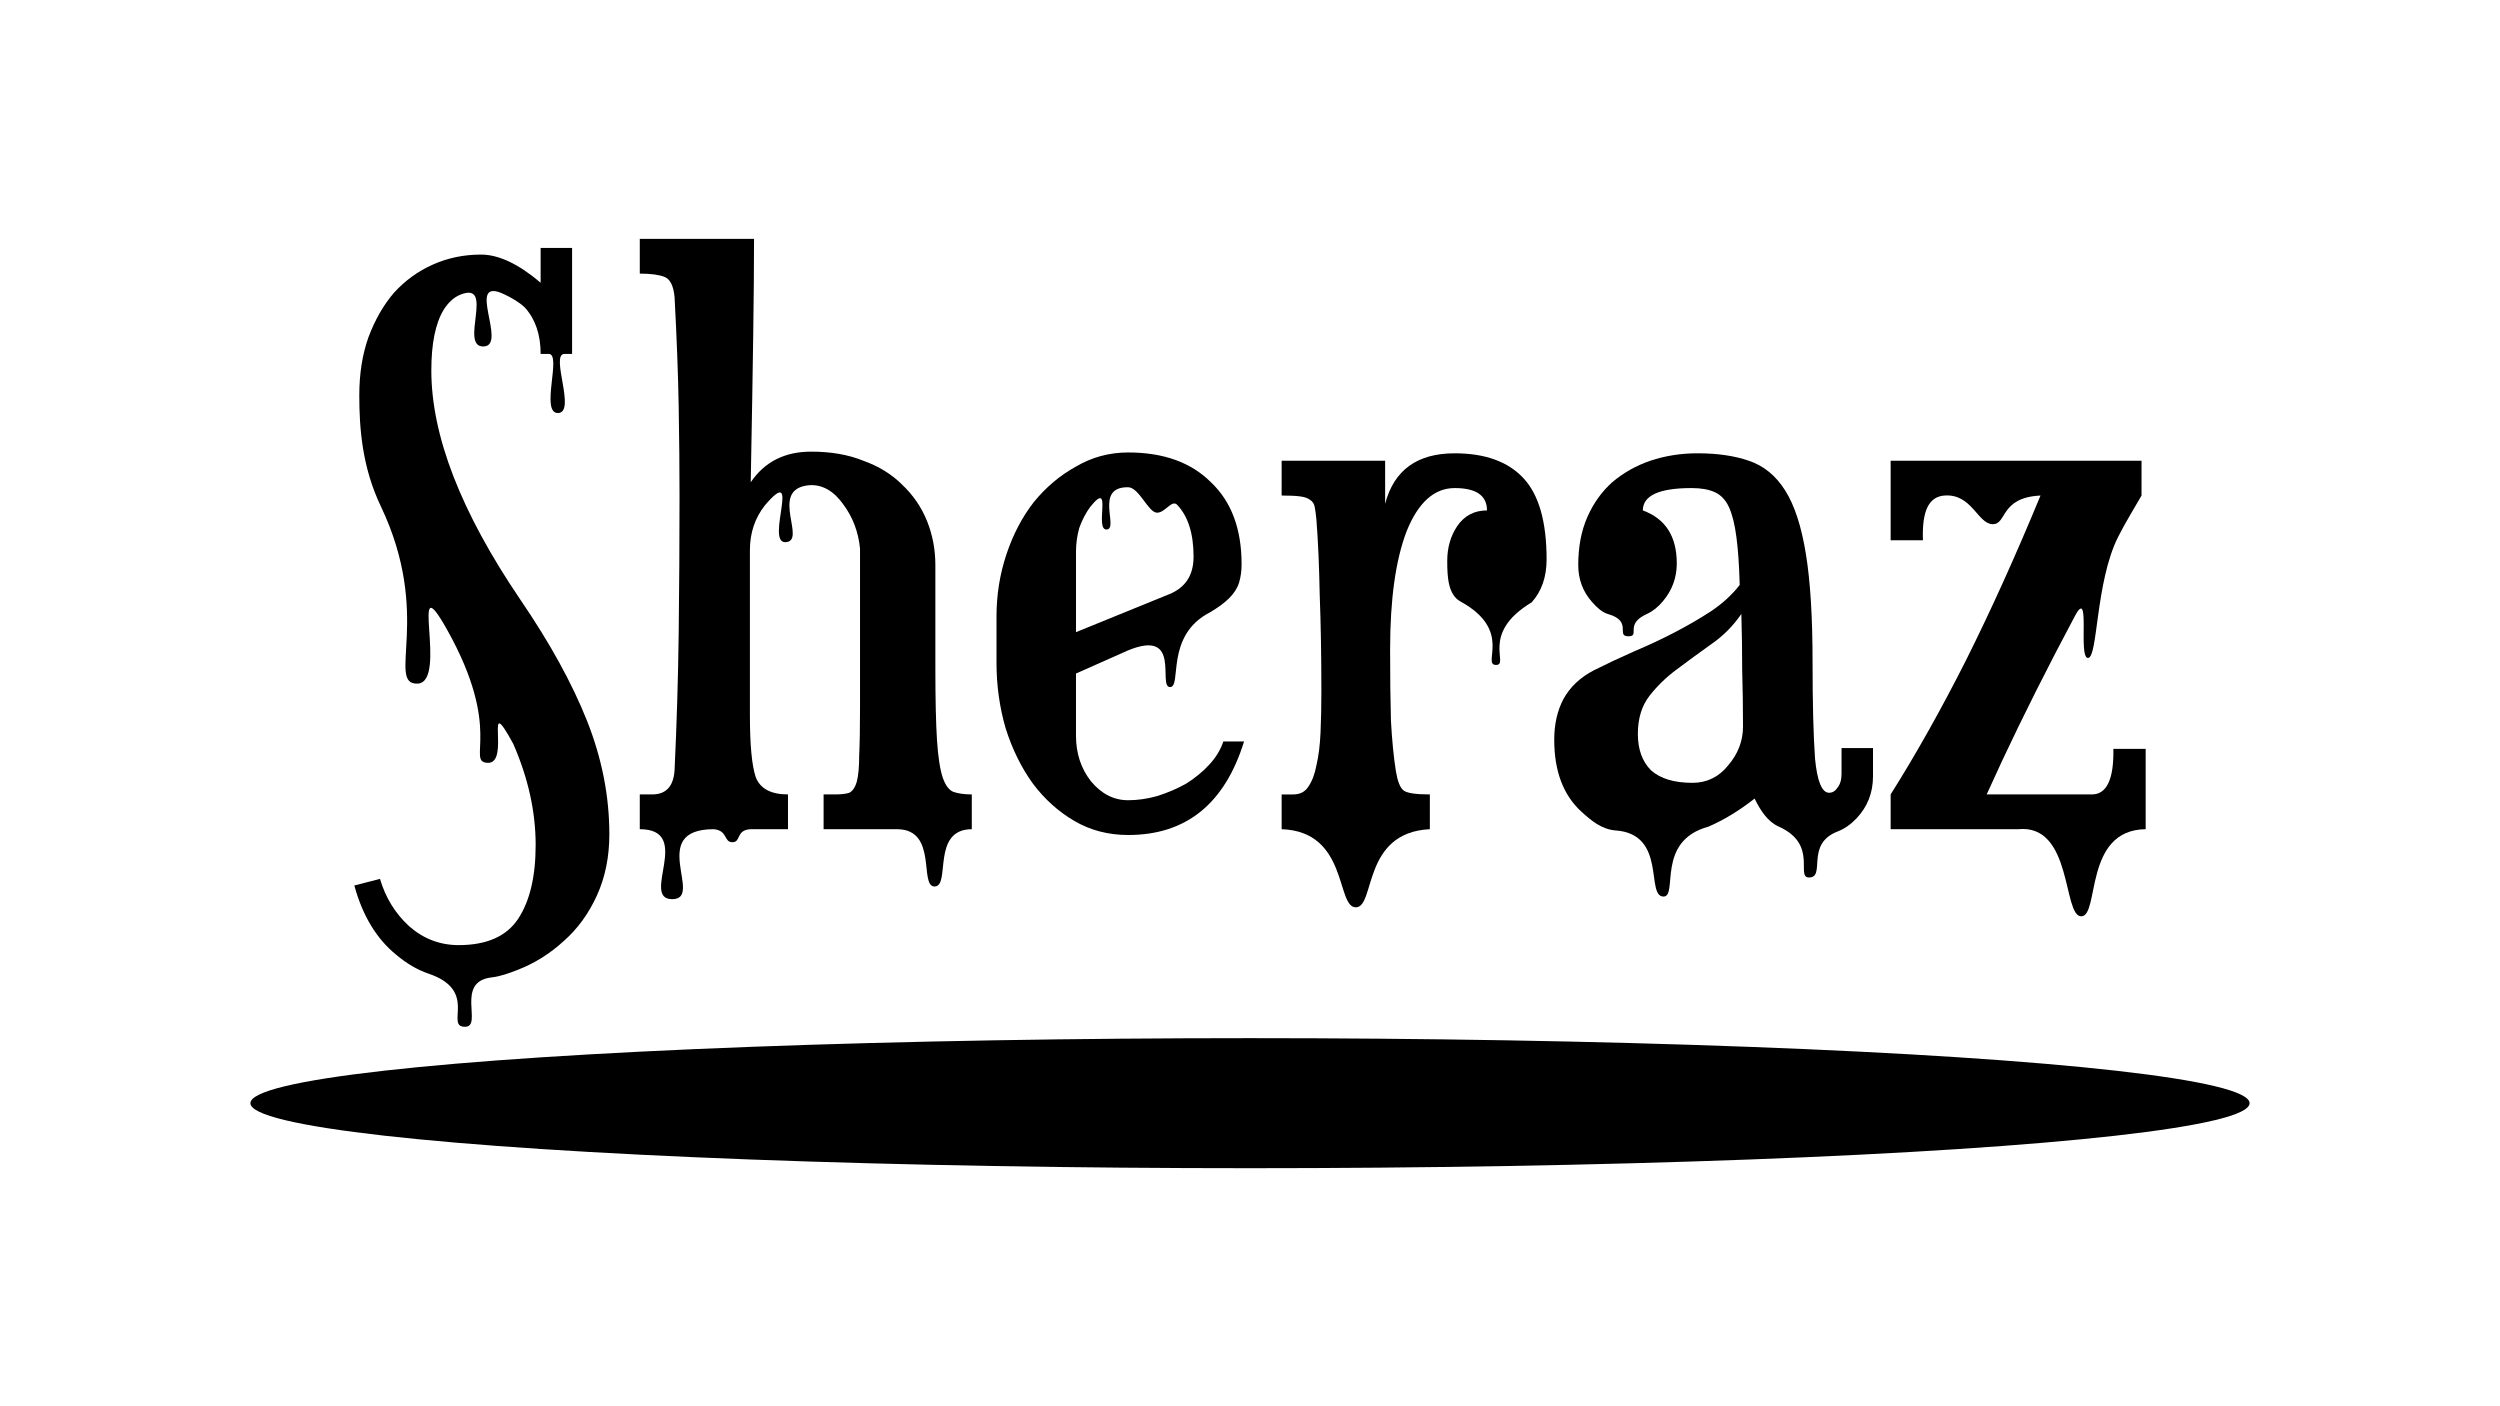 <?xml version="1.0" encoding="UTF-8" standalone="no"?>
<!-- Created with Inkscape (http://www.inkscape.org/) -->

<svg
   xmlns:dc="http://purl.org/dc/elements/1.1/"
   xmlns:cc="http://creativecommons.org/ns#"
   xmlns:rdf="http://www.w3.org/1999/02/22-rdf-syntax-ns#"
   xmlns:svg="http://www.w3.org/2000/svg"
   xmlns="http://www.w3.org/2000/svg"
   xmlns:sodipodi="http://sodipodi.sourceforge.net/DTD/sodipodi-0.dtd"
   xmlns:inkscape="http://www.inkscape.org/namespaces/inkscape"
   width="1920"
   height="1080"
   viewBox="0 0 508 285.75"
   version="1.1"
   id="svg1505"
   inkscape:version="0.92.2 5c3e80d, 2017-08-06"
   sodipodi:docname="Sheraz_Drip.svg">
  <defs
     id="defs1499">
    <inkscape:path-effect
       effect="envelope"
       id="path-effect2127"
       is_visible="true"
       yy="true"
       xx="true"
       bendpath1="m 291.429,44.087 c 31.55,5.791 6.055,-18.201 52.793,-19.037"
       bendpath2="M 352.141,36.572 V 49.696"
       bendpath3="m 281.531,49.696 h 70.61"
       bendpath4="M 281.531,36.572 V 49.696"
       bendpath1-nodetypes="cc" />
    <filter
       style="color-interpolation-filters:sRGB"
       id="filter2125"
       inkscape:label="filter0" />
  </defs>
  <sodipodi:namedview
     id="base"
     pagecolor="#ffffff"
     bordercolor="#666666"
     borderopacity="1.0"
     inkscape:pageopacity="0.0"
     inkscape:pageshadow="2"
     inkscape:zoom="0.59074074"
     inkscape:cx="1044.6395"
     inkscape:cy="673.21258"
     inkscape:document-units="px"
     inkscape:current-layer="layer1"
     showgrid="false"
     units="px"
     borderlayer="true"
     inkscape:showpageshadow="false"
     inkscape:window-width="1440"
     inkscape:window-height="851"
     inkscape:window-x="0"
     inkscape:window-y="1"
     inkscape:window-maximized="1"
     inkscape:snap-global="false" />
  <g
     inkscape:label="Layer 1"
     inkscape:groupmode="layer"
     id="layer1"
     transform="translate(0,-11.25)">
    <g
       aria-label="Sheraz"
       style="font-style:normal;font-variant:normal;font-weight:normal;font-stretch:normal;font-size:168.247px;line-height:125%;font-family:Euphorigenic;-inkscape-font-specification:'Euphorigenic, Normal';font-variant-ligatures:normal;font-variant-caps:normal;font-variant-numeric:normal;font-feature-settings:normal;text-align:start;letter-spacing:0px;word-spacing:0px;writing-mode:lr-tb;text-anchor:start;fill:#000000;fill-opacity:1;stroke:none;stroke-width:4.206px;stroke-linecap:butt;stroke-linejoin:miter;stroke-opacity:1"
       id="text2052"
       transform="translate(31.031,9.918)">
      <path
         d="m 92.79,170.835 c 0,4.599 -0.841,8.749 -2.524,12.45 -1.682,3.701 -3.926,6.786 -6.73,9.254 -2.804,2.58 -5.945,4.543 -9.422,5.889 -1.739,0.673 -3.471,1.309 -5.258,1.514 -7.478,0.861 -1.737,9.948 -5.342,10.03 -4.323,0.098 2.809,-7.323 -7.445,-10.787 -2.345,-0.792 -4.501,-2.103 -6.52,-3.786 -4.038,-3.253 -6.898,-7.964 -8.581,-14.133 l 5.216,-1.346 c 1.122,3.814 3.085,7.01 5.889,9.59 2.916,2.58 6.281,3.87 10.095,3.87 5.72,0 9.758,-1.795 12.114,-5.384 2.355,-3.589 3.533,-8.581 3.533,-14.974 0,-6.73 -1.514,-13.572 -4.543,-20.526 -6.196,-11.337 -0.414,4.062 -5.209,3.845 -4.465,-0.202 3.245,-6.573 -8.251,-27.063 -8.071,-14.385 0.411,10.83 -6.043,10.969 -6.363,0.137 3.133,-13.937 -7.417,-36.038 -3.79,-7.939 -4.374,-15.815 -4.374,-22.545 0,-4.374 0.617,-8.3 1.851,-11.777 1.346,-3.589 3.085,-6.618 5.216,-9.085 2.243,-2.468 4.879,-4.374 7.908,-5.72 3.028,-1.346 6.281,-2.019 9.758,-2.019 3.589,0 7.627,1.907 12.114,5.72 v -7.066 h 6.393 v 21.536 h -1.598 c -2.877,0.131 2.483,11.908 -1.249,12.006 -3.731,0.098 0.882,-12.191 -1.948,-12.006 h -1.598 c 0,-3.926 -1.066,-7.066 -3.197,-9.422 -1.248,-1.184 -2.728,-1.995 -4.196,-2.697 -8.095,-3.871 0.815,10.474 -4.215,10.603 -5.03,0.129 2.461,-13.45 -4.744,-10.512 -1.367,0.557 -2.469,1.667 -3.334,3.027 -1.682,2.748 -2.524,6.87 -2.524,12.366 0,13.235 6.001,28.714 18.002,46.436 6.057,8.861 10.6,17.105 13.628,24.732 3.028,7.627 4.543,15.311 4.543,23.05 z"
         style="font-style:normal;font-variant:normal;font-weight:normal;font-stretch:normal;font-size:168.247px;font-family:Euphorigenic;-inkscape-font-specification:'Euphorigenic, Normal';font-variant-ligatures:normal;font-variant-caps:normal;font-variant-numeric:normal;font-feature-settings:normal;text-align:start;writing-mode:lr-tb;text-anchor:start;stroke-width:4.206px"
         id="path2073"
         inkscape:connector-curvature="0"
         sodipodi:nodetypes="sscssssccccssscsssssccssccccczcccssscscss" />
      <path
         d="m 166.44,169.826 c -8.273,0.021 -4.26,11.559 -7.529,11.642 -3.269,0.083 0.68,-11.502 -7.529,-11.642 h -15.058 v -7.066 h 2.355 c 1.234,0 2.187,-0.112 2.86,-0.337 0.673,-0.336 1.178,-1.066 1.514,-2.187 0.336,-1.234 0.505,-3.028 0.505,-5.384 0.112,-2.355 0.168,-5.552 0.168,-9.59 v -32.472 c -0.336,-3.365 -1.458,-6.337 -3.365,-8.917 -1.795,-2.58 -4.362,-4.401 -7.571,-3.87 -7.392,1.224 0.224,11.371 -4.245,11.5 -4.081,0.118 3.425,-16.384 -4.168,-7.462 -2.019,2.58 -3.028,5.608 -3.028,9.085 v 33.481 c 0,6.057 0.393,10.263 1.178,12.619 0.897,2.355 3.085,3.533 6.562,3.533 v 7.066 h -7.529 c -3.112,0.111 -1.958,2.654 -3.765,2.646 -1.807,-0.008 -0.872,-2.34 -3.765,-2.646 -13.678,0 -1.878,14.22 -8.462,14.22 -6.583,0 4.366,-14.22 -6.597,-14.22 v -7.066 h 2.524 c 2.804,0 4.318,-1.626 4.543,-4.879 0.449,-9.534 0.729,-18.844 0.841,-27.929 0.112,-9.085 0.168,-18.339 0.168,-27.761 0,-5.72 -0.056,-11.777 -0.168,-18.171 -0.112,-6.506 -0.393,-13.965 -0.841,-22.377 -0.224,-2.243 -0.897,-3.589 -2.019,-4.038 -1.122,-0.449 -2.804,-0.673 -5.047,-0.673 v -7.066 h 23.218 c 0,5.16 -0.056,11.721 -0.168,19.685 -0.112,7.964 -0.28,17.89 -0.505,29.78 2.804,-4.15 6.898,-6.225 12.282,-6.225 4.038,0 7.571,0.617 10.6,1.851 3.141,1.122 5.776,2.748 7.908,4.879 2.243,2.131 3.926,4.599 5.047,7.403 1.122,2.804 1.682,5.777 1.682,8.917 v 21.031 c 0,6.281 0.112,11.16 0.336,14.638 0.224,3.365 0.617,5.889 1.178,7.571 0.561,1.57 1.29,2.524 2.187,2.86 1.009,0.337 2.243,0.505 3.701,0.505 z"
         style="font-style:normal;font-variant:normal;font-weight:normal;font-stretch:normal;font-size:168.247px;font-family:Euphorigenic;-inkscape-font-specification:'Euphorigenic, Normal';font-variant-ligatures:normal;font-variant-caps:normal;font-variant-numeric:normal;font-feature-settings:normal;text-align:start;writing-mode:lr-tb;text-anchor:start;stroke-width:4.206px"
         id="path2075"
         inkscape:connector-curvature="0"
         sodipodi:nodetypes="czcccscccsccsscsscccczczccscssccccccscscccssccccc" />
      <path
         d="m 221.765,151.992 c -3.926,12.675 -11.777,19.012 -23.555,19.012 -4.038,0 -7.683,-0.953 -10.936,-2.86 -3.253,-1.907 -6.057,-4.431 -8.412,-7.571 -2.355,-3.253 -4.206,-7.01 -5.552,-11.273 -1.234,-4.262 -1.851,-8.693 -1.851,-13.292 v -9.422 c 0,-4.374 0.673,-8.581 2.019,-12.619 1.346,-4.038 3.197,-7.571 5.552,-10.6 2.468,-3.028 5.328,-5.44 8.581,-7.235 3.253,-1.907 6.786,-2.86 10.6,-2.86 7.179,0 12.787,2.019 16.825,6.057 4.15,3.926 6.225,9.478 6.225,16.656 0,1.346 -0.168,2.58 -0.505,3.701 -0.336,1.122 -1.009,2.187 -2.019,3.197 -0.897,0.897 -2.187,1.851 -3.87,2.86 -9.294,4.74 -5.641,15.27 -8.174,15.199 -2.532,-0.071 2.498,-11.96 -8.483,-7.46 l -10.6,4.711 v 12.619 c 0,3.589 1.009,6.674 3.028,9.254 2.131,2.58 4.655,3.87 7.571,3.87 1.907,0 3.87,-0.28 5.889,-0.841 2.131,-0.673 4.094,-1.514 5.889,-2.524 1.795,-1.122 3.365,-2.412 4.711,-3.87 1.346,-1.458 2.299,-3.028 2.86,-4.711 z m -10.263,-37.519 c 0,-4.711 -1.108,-8.213 -3.323,-10.553 -1.108,-1.17 -2.492,1.691 -4.154,1.589 -1.761,-0.108 -3.6,-5.138 -5.815,-5.169 -6.99,-0.099 -1.803,8.448 -4.374,8.586 -2.571,0.138 1.389,-10.512 -3.365,-4.548 -0.897,1.234 -1.626,2.636 -2.187,4.206 -0.449,1.57 -0.673,3.197 -0.673,4.879 v 16.32 l 19.012,-7.739 c 3.253,-1.346 4.879,-3.87 4.879,-7.571 z"
         style="font-style:normal;font-variant:normal;font-weight:normal;font-stretch:normal;font-size:168.247px;font-family:Euphorigenic;-inkscape-font-specification:'Euphorigenic, Normal';font-variant-ligatures:normal;font-variant-caps:normal;font-variant-numeric:normal;font-feature-settings:normal;text-align:start;writing-mode:lr-tb;text-anchor:start;stroke-width:4.206px"
         id="path2077"
         inkscape:connector-curvature="0"
         sodipodi:nodetypes="cscccsscccscscsczccscsccsccsssszccsccs" />
      <path
         d="m 283.238,114.977 c 0,3.589 -1.009,6.506 -3.028,8.749 -10.592,6.368 -4.431,12.722 -7.235,12.722 -3.028,0 3.527,-7.001 -7.235,-12.89 -2.52,-1.379 -2.692,-4.991 -2.692,-8.244 0,-2.692 0.673,-5.047 2.019,-7.066 1.458,-2.131 3.477,-3.197 6.057,-3.197 0,-3.028 -2.187,-4.543 -6.562,-4.543 -4.15,0 -7.403,2.916 -9.758,8.749 -2.243,5.833 -3.365,13.852 -3.365,24.059 0,5.496 0.056,10.319 0.168,14.469 0.224,4.038 0.561,7.459 1.009,10.263 0.336,2.019 0.841,3.309 1.514,3.87 0.673,0.561 2.468,0.841 5.384,0.841 v 7.066 c -13.825,0.656 -11.04,15.91 -15.058,15.875 -4.018,-0.035 -1.506,-15.422 -15.058,-15.875 v -7.066 h 2.355 c 1.346,0 2.355,-0.505 3.028,-1.514 0.785,-1.122 1.346,-2.58 1.682,-4.374 0.449,-1.907 0.729,-4.15 0.841,-6.73 0.112,-2.58 0.168,-5.328 0.168,-8.244 0,-7.179 -0.112,-13.74 -0.337,-19.685 -0.112,-5.945 -0.336,-11.048 -0.673,-15.311 -0.112,-1.122 -0.224,-1.963 -0.336,-2.524 -0.112,-0.673 -0.449,-1.178 -1.009,-1.514 -0.449,-0.336 -1.122,-0.561 -2.019,-0.673 -0.897,-0.112 -2.131,-0.168 -3.701,-0.168 v -7.066 h 21.031 v 8.749 c 1.795,-6.842 6.506,-10.263 14.133,-10.263 6.169,0 10.824,1.682 13.965,5.047 3.141,3.365 4.711,8.861 4.711,16.488 z"
         style="font-style:normal;font-variant:normal;font-weight:normal;font-stretch:normal;font-size:168.247px;font-family:Euphorigenic;-inkscape-font-specification:'Euphorigenic, Normal';font-variant-ligatures:normal;font-variant-caps:normal;font-variant-numeric:normal;font-feature-settings:normal;text-align:start;writing-mode:lr-tb;text-anchor:start;stroke-width:4.206px"
         id="path2079"
         inkscape:connector-curvature="0"
         sodipodi:nodetypes="scsssccscsccccczccsccssccccsccccscs" />
      <path
         d="m 349.564,159.058 c 0,3.365 -1.122,6.225 -3.365,8.581 -1.122,1.178 -2.384,2.095 -3.828,2.65 -6.653,2.56 -2.299,9.35 -5.811,9.35 -2.804,0 1.952,-6.733 -6.176,-10.359 -2.174,-0.97 -3.645,-3.155 -4.879,-5.678 -3.141,2.468 -6.281,4.374 -9.422,5.72 -10.715,2.923 -6.057,14.19 -9.085,14.19 -3.701,0 0.746,-12.69 -9.716,-13.433 -2.893,-0.205 -5.089,-2.103 -6.94,-3.786 -3.701,-3.365 -5.552,-8.244 -5.552,-14.638 0,-3.141 0.617,-5.889 1.851,-8.244 1.346,-2.468 3.421,-4.431 6.225,-5.889 2.692,-1.346 5.44,-2.636 8.244,-3.87 2.916,-1.234 5.664,-2.524 8.244,-3.87 2.58,-1.346 4.991,-2.748 7.235,-4.206 2.355,-1.57 4.318,-3.365 5.889,-5.384 -0.112,-4.038 -0.336,-7.291 -0.673,-9.758 -0.336,-2.58 -0.841,-4.599 -1.514,-6.057 -0.673,-1.458 -1.626,-2.468 -2.86,-3.028 -1.234,-0.561 -2.804,-0.841 -4.711,-0.841 -6.618,0 -9.927,1.514 -9.927,4.543 4.599,1.682 6.898,5.272 6.898,10.768 0,2.916 -0.953,5.496 -2.86,7.739 -0.953,1.122 -2.008,1.986 -3.197,2.524 -4.725,2.137 -1.185,4.604 -3.87,4.545 -2.443,-0.053 0.954,-3.084 -3.996,-4.503 -1.267,-0.363 -2.285,-1.332 -3.239,-2.398 -1.907,-2.131 -2.86,-4.655 -2.86,-7.571 0,-3.701 0.617,-6.954 1.851,-9.758 1.234,-2.804 2.916,-5.16 5.047,-7.066 2.243,-1.907 4.823,-3.365 7.739,-4.374 3.028,-1.009 6.225,-1.514 9.59,-1.514 4.038,0 7.515,0.505 10.431,1.514 3.028,1.009 5.496,3.028 7.403,6.057 1.907,3.028 3.309,7.347 4.206,12.955 0.897,5.496 1.346,12.787 1.346,21.872 0,8.412 0.168,14.974 0.505,19.685 0.449,4.599 1.402,6.898 2.86,6.898 0.673,0 1.234,-0.336 1.682,-1.009 0.561,-0.673 0.841,-1.626 0.841,-2.86 v -5.216 h 6.393 z m -26.415,-10.095 c 0,-3.814 -0.056,-7.627 -0.168,-11.441 0,-3.814 -0.056,-7.627 -0.168,-11.441 -1.682,2.468 -3.758,4.543 -6.225,6.225 -2.355,1.682 -4.655,3.365 -6.898,5.047 -2.131,1.57 -3.982,3.365 -5.552,5.384 -1.57,2.019 -2.355,4.599 -2.355,7.739 0,3.141 0.897,5.608 2.692,7.403 1.907,1.682 4.711,2.524 8.412,2.524 2.916,0 5.328,-1.178 7.235,-3.533 2.019,-2.355 3.028,-4.991 3.028,-7.908 z"
         style="font-style:normal;font-variant:normal;font-weight:normal;font-stretch:normal;font-size:168.247px;font-family:Euphorigenic;-inkscape-font-specification:'Euphorigenic, Normal';font-variant-ligatures:normal;font-variant-caps:normal;font-variant-numeric:normal;font-feature-settings:normal;text-align:start;writing-mode:lr-tb;text-anchor:start;stroke-width:4.206px"
         id="path2081"
         inkscape:connector-curvature="0"
         sodipodi:nodetypes="sssssccsssscccscccccscscssssscccscccscscsccssccccsscscs" />
      <path
         d="m 404.968,169.826 c -12.666,0.139 -9.31,17.698 -13.094,17.698 -3.785,0 -1.708,-18.813 -12.816,-17.698 h -25.91 v -7.066 c 5.16,-8.188 10.263,-17.273 15.311,-27.256 5.047,-10.095 10.095,-21.255 15.142,-33.481 -8.343,0.418 -6.751,5.895 -9.758,5.821 -3.008,-0.074 -4.189,-6.223 -9.758,-5.821 -3.132,0.226 -4.599,3.028 -4.374,9.085 h -6.562 V 94.956 h 50.979 v 7.066 c -1.626,2.846 -3.337,5.587 -4.761,8.42 -4.613,9.178 -4.086,24.528 -6.112,24.588 -2.087,0.061 0.641,-14.829 -2.7,-8.457 -1.373,2.619 -2.74,5.18 -4.051,7.71 -5.244,10.123 -9.856,19.615 -13.838,28.476 h 21.367 c 3.028,0 4.487,-3.085 4.374,-9.254 h 6.562 z"
         style="font-style:normal;font-variant:normal;font-weight:normal;font-stretch:normal;font-size:168.247px;font-family:Euphorigenic;-inkscape-font-specification:'Euphorigenic, Normal';font-variant-ligatures:normal;font-variant-caps:normal;font-variant-numeric:normal;font-feature-settings:normal;text-align:start;writing-mode:lr-tb;text-anchor:start;stroke-width:4.206px"
         id="path2083"
         inkscape:connector-curvature="0"
         sodipodi:nodetypes="czccccczscccccsssscsccc" />
    </g>
    <ellipse
       style="opacity:1;fill:#000000;fill-opacity:1;fill-rule:evenodd;stroke:none;stroke-width:2.995;stroke-linecap:round;stroke-linejoin:round;stroke-miterlimit:4;stroke-dasharray:none;stroke-opacity:1"
       id="path2086"
       cx="254"
       cy="235.416"
       rx="203.115"
       ry="13.213" />
  </g>
</svg>
